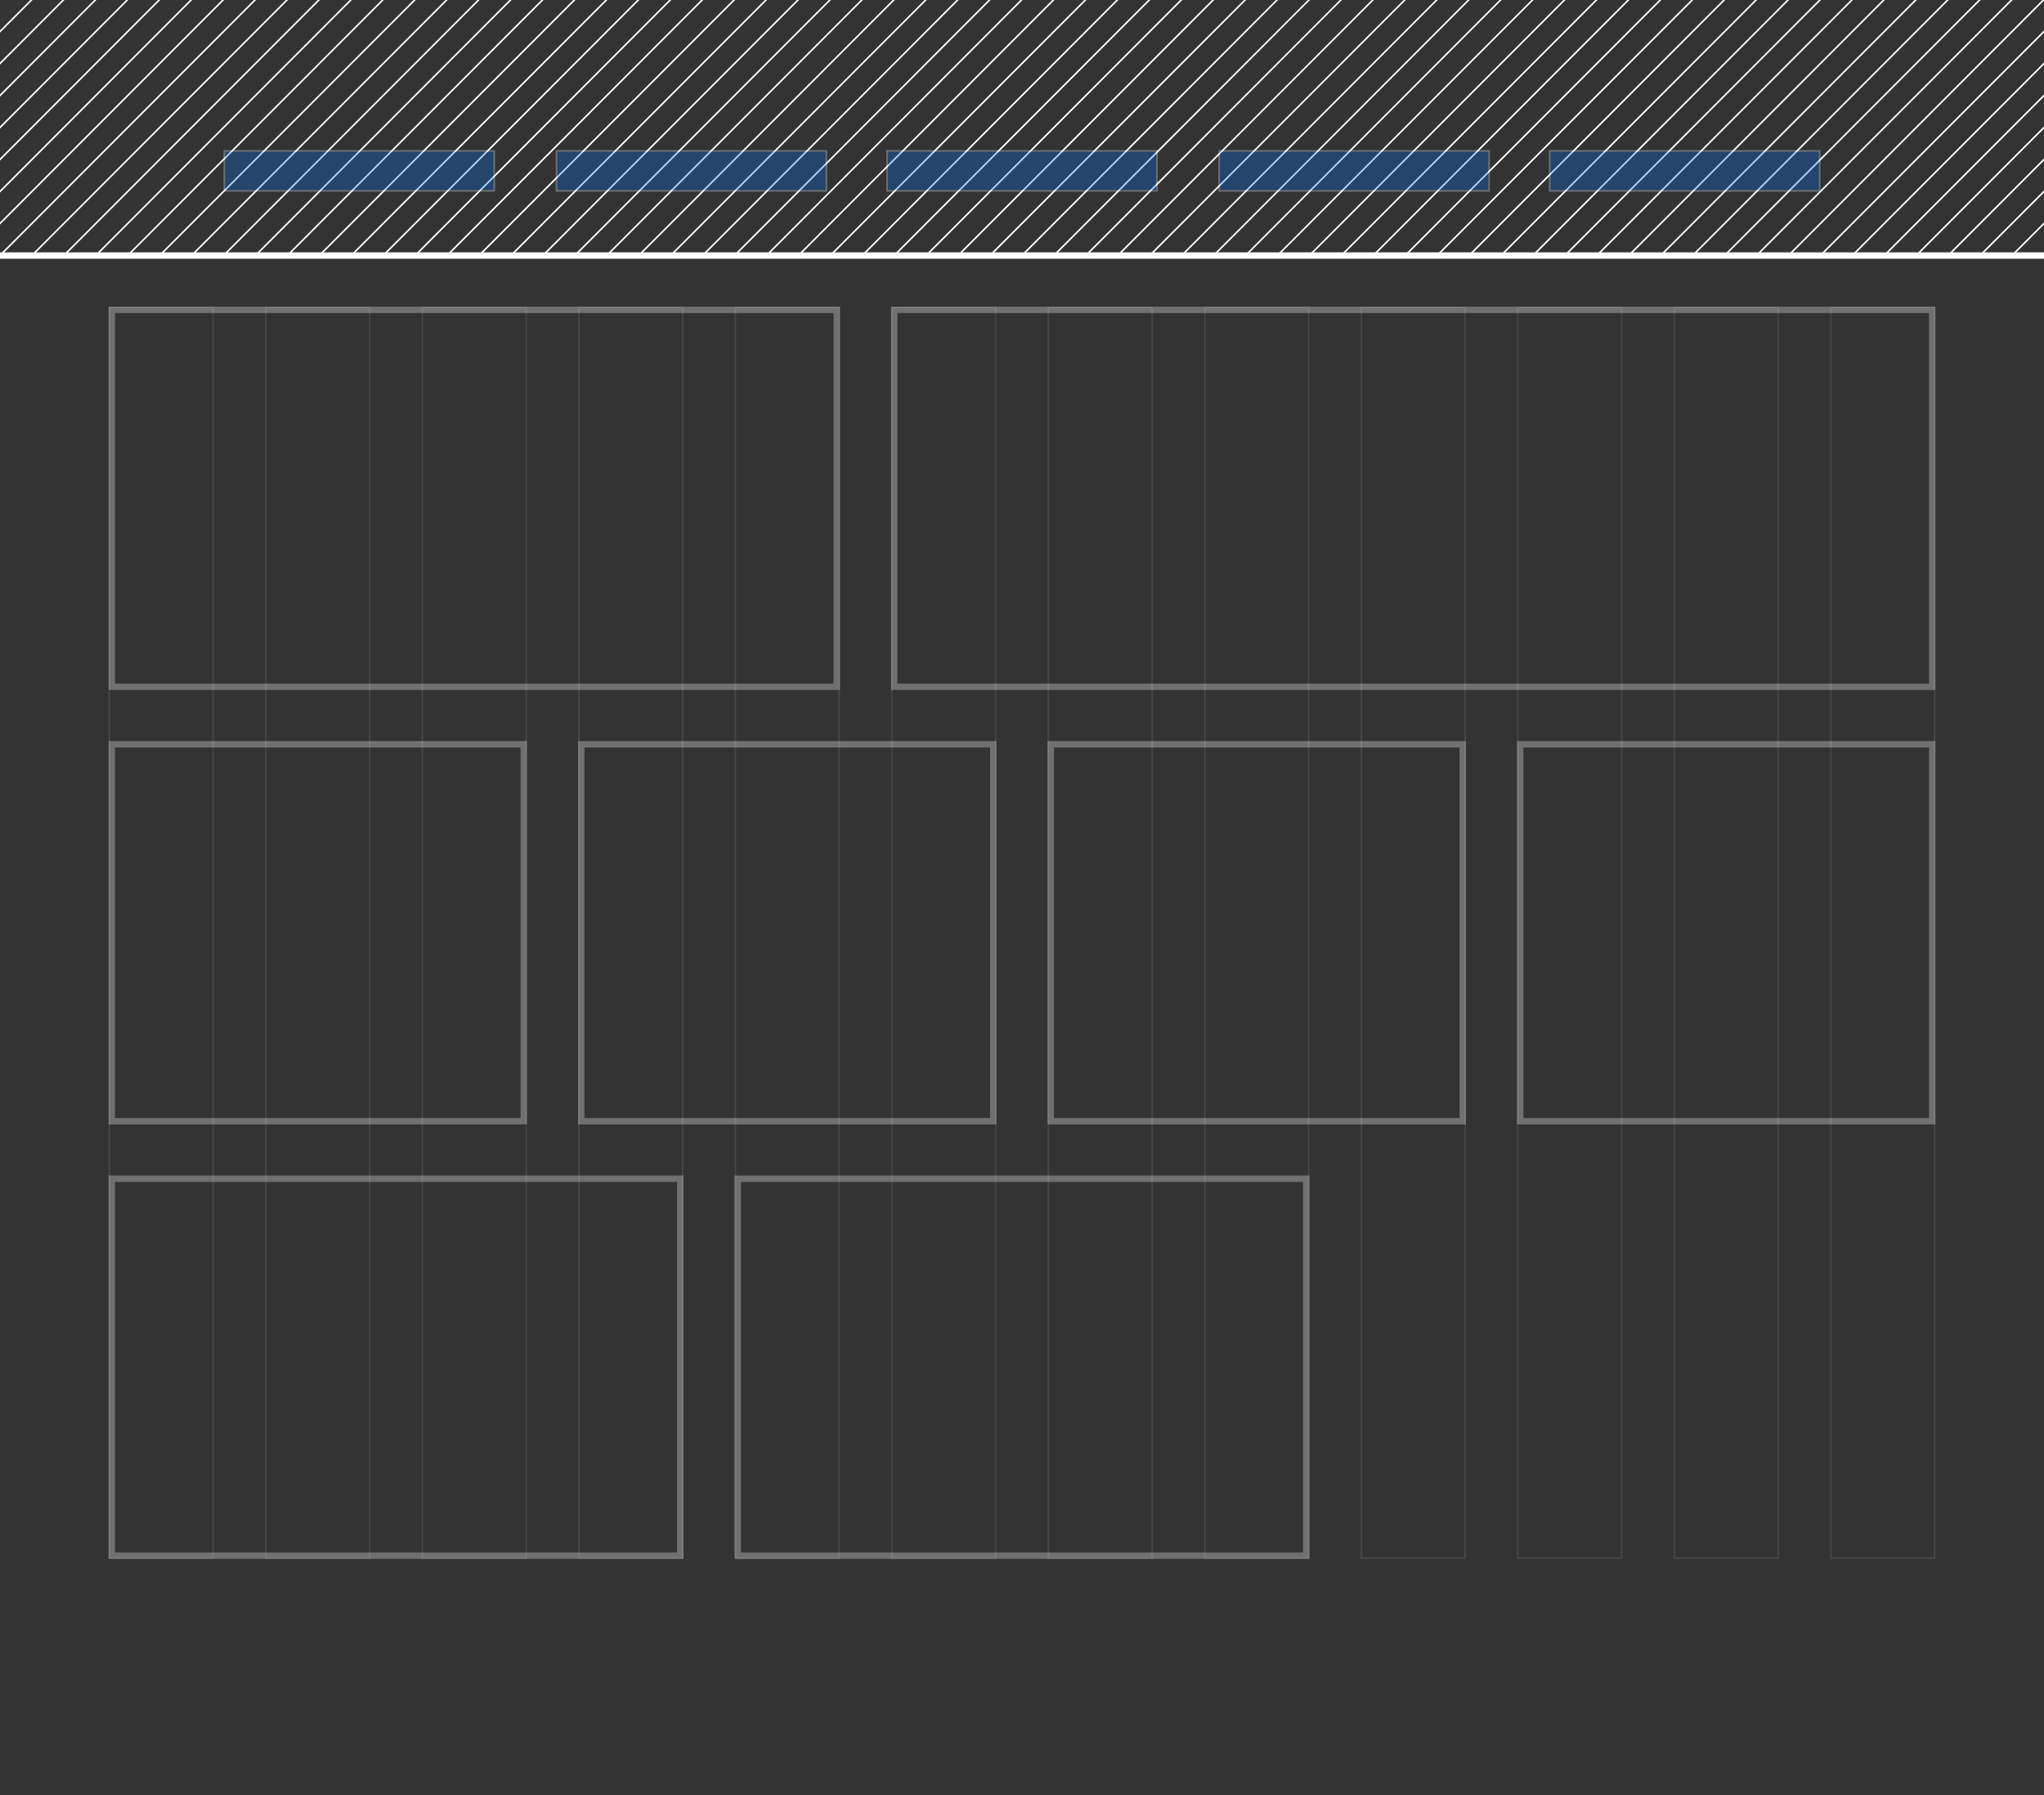 <svg xmlns="http://www.w3.org/2000/svg" xmlns:xlink="http://www.w3.org/1999/xlink" width="1280" height="1124" style="background:#0070f0"><rect width="100%" height="100%" fill="#333333" stroke="none"/><defs><path id="a" d="M0 0h1284v162H0z"/><path id="c" d="M142 96h170v26H142V96zm208 0h170v26H350V96zm207 0h170v26H557V96zm208 0h170v26H765V96zm207 0h170v26H972V96z"/></defs><g fill="none" fill-rule="evenodd"><g stroke="#FFF" opacity=".3"><path opacity=".3" d="M68.5 192.5h65v783h-65zM166.5 192.5h65v783h-65zM264.5 192.5h65v783h-65zM362.5 192.5h65v783h-65zM460.5 192.5h65v783h-65zM558.5 192.5h65v783h-65zM656.5 192.5h65v783h-65zM754.5 192.5h65v783h-65zM852.5 192.5h65v783h-65zM950.5 192.5h65v783h-65zM1048.5 192.5h65v783h-65zM1146.5 192.5h65v783h-65z"/></g><path stroke="#FFF" stroke-width="4" d="M462 738h356v236H462zM70 738h356v236H70zM952 466h258v236H952zM658 466h258v236H658zM364 466h258v236H364zM70 466h258v236H70zM560 194h650v236H560zM70 194h454v236H70z" opacity=".3"/><g transform="translate(-2 -2)"><mask id="b" fill="#fff"><use xlink:href="#a"/></mask><use stroke="#FFF" stroke-width="4" xlink:href="#a"/><g stroke="#FFF" stroke-linecap="square" mask="url(#b)"><path d="M263.693 0L64 200M243.693 0L44 200M223.693 0L24 200M203.693 0L4 200M183.693 0L-16 200M163.693 0L-36 200M143.693 0L-56 200M123.693 0L-76 200M103.693 0L-96 200M83.693 0L-116 200M63.693 0L-136 200M43.693 0L-156 200M23.693 0L-176 200M283.693 0L84 200M303.693 0L104 200M323.693 0L124 200M343.693 0L144 200M363.693 0L164 200M383.693 0L184 200M403.693 0L204 200M423.693 0L224 200M443.693 0L244 200M463.693 0L264 200M483.693 0L284 200M503.693 0L304 200M523.693 0L324 200M543.693 0L344 200M563.693 0L364 200M583.693 0L384 200M603.693 0L404 200M623.693 0L424 200M643.693 0L444 200M663.693 0L464 200M683.693 0L484 200M703.693 0L504 200M723.693 0L524 200M743.693 0L544 200M763.693 0L564 200M783.693 0L584 200M803.693 0L604 200M823.693 0L624 200M843.693 0L644 200M863.693 0L664 200M883.693 0L684 200M903.693 0L704 200M923.693 0L724 200M943.693 0L744 200M963.693 0L764 200M983.693 0L784 200M1003.693 0L804 200M1023.693 0L824 200M1043.693 0L844 200M1063.693 0L864 200M1083.693 0L884 200M1103.693 0L904 200M1123.693 0L924 200M1143.693 0L944 200M1163.693 0L964 200M1183.693 0L984 200M1203.693 0L1004 200M1223.693 0L1024 200M1243.693 0L1044 200M1263.693 0L1064 200M1283.693 0L1084 200M1303.693 0L1104 200M1323.693 0L1124 200M1343.693 0L1144 200M1363.693 0L1164 200M1383.693 0L1184 200M1403.693 0L1204 200M1423.693 0L1224 200"/></g><g opacity=".3"><use fill="#0070F0" xlink:href="#c"/><path stroke="#FFF" d="M142.5 96.5v25h169v-25h-169zm208 0v25h169v-25h-169zm207 0v25h169v-25h-169zm208 0v25h169v-25h-169zm207 0v25h169v-25h-169z"/></g></g></g></svg>
